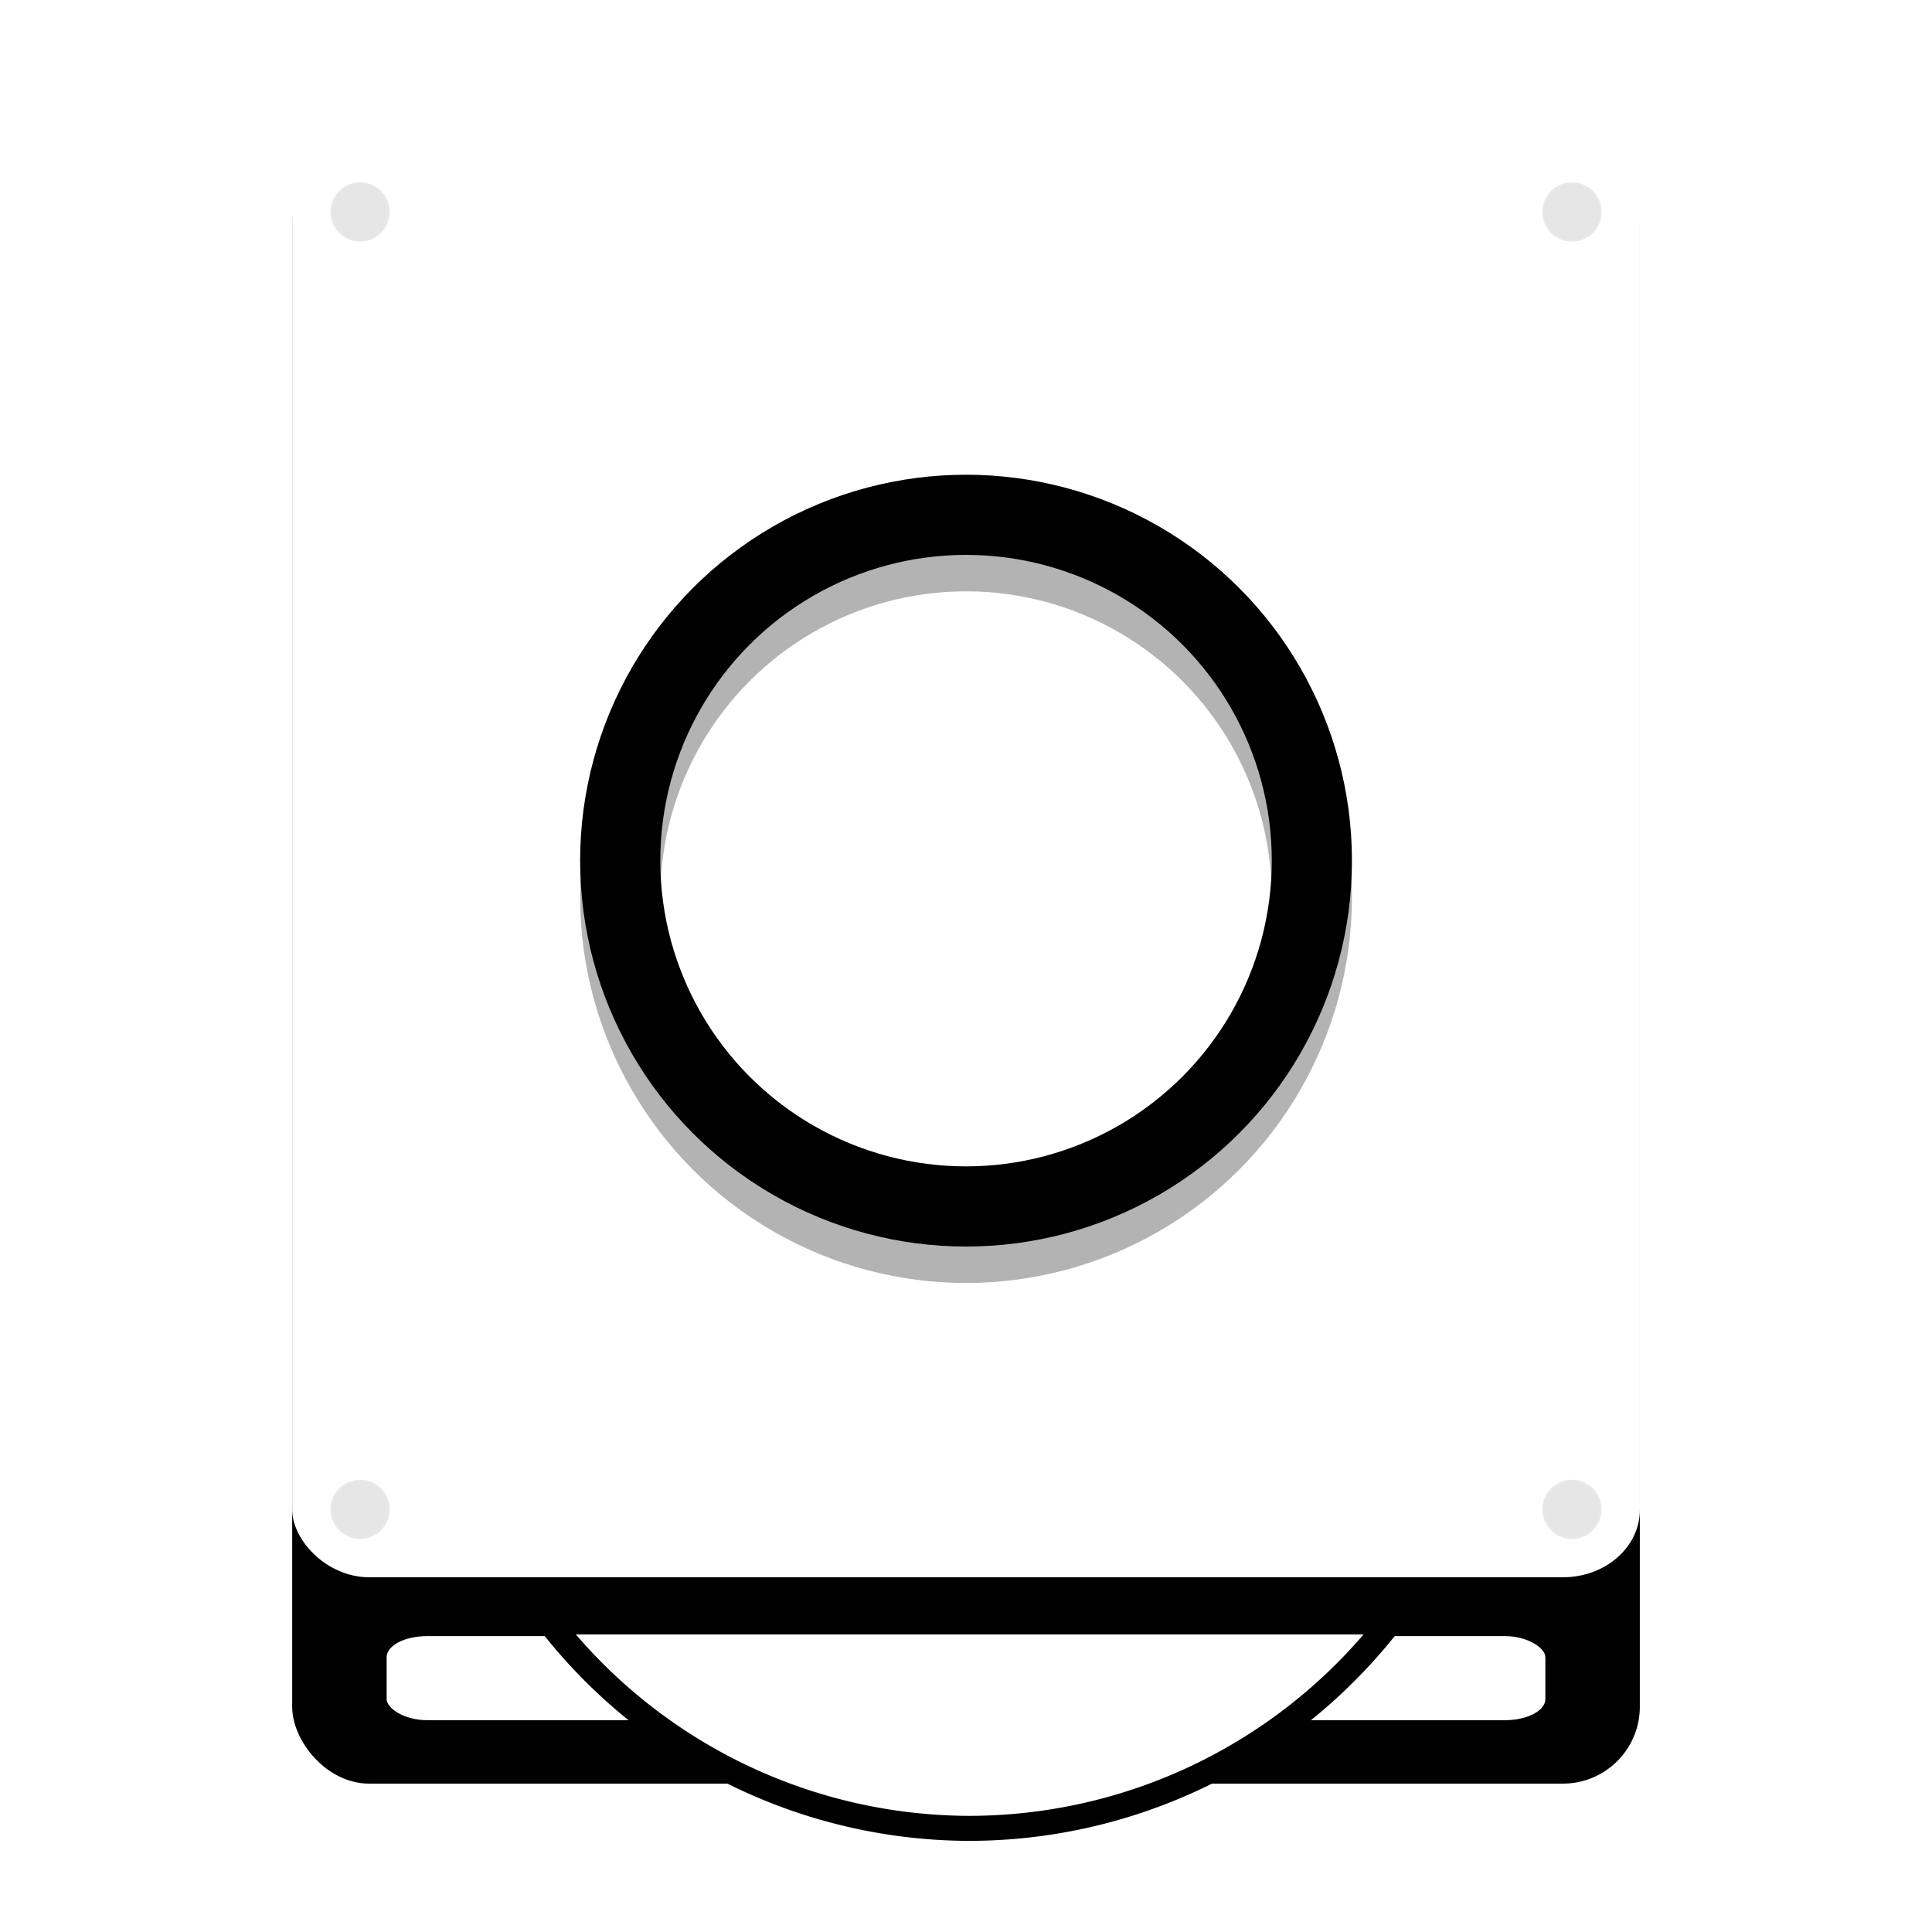 <svg xmlns="http://www.w3.org/2000/svg" style="image-rendering:optimizeSpeed" width="512" height="512" x="0" y="0" enable-background="new 0 0 1024 1024" version="1.1" viewBox="0 0 512 512">
 <defs transform="matrix(1 0 0 1 0 0)">
  <filter id="filter4193" style="color-interpolation-filters:sRGB" width="1.133" height="1.109" x="-.07" y="-.06">
   <feGaussianBlur stdDeviation="10.233"/>
  </filter>
 </defs>
 <rect style="opacity:0.1;filter:url(#filter4193);image-rendering:optimizeSpeed" width="369.877" height="448.798" x="71.06" y="32.2" rx="21.112" ry="21.112" transform="matrix(0.966,0,0,0.966,8.819,8.233)"/>
 <rect style="image-rendering:optimizeSpeed" width="357.143" height="433.347" x="77.43" y="39.33" rx="20.385" ry="20.385"/>
 <rect style="fill:#ffffff;image-rendering:optimizeSpeed" width="307.078" height="22.275" x="102.46" y="433.59" rx="10.666" ry="5.605"/>
 <rect style="fill:#ffffff;image-rendering:optimizeSpeed" width="357.143" height="379.822" x="77.44" y="38.17" rx="20.385" ry="17.867"/>
 <circle style="opacity:0.1;stroke:#ffffff;stroke-width:0.966;stroke-linecap:round;stroke-linejoin:round" cx="95.434" cy="56.16" r="7.856"/>
 <circle style="opacity:0.1;stroke:#ffffff;stroke-width:0.966;stroke-linecap:round;stroke-linejoin:round" cx="416.589" cy="56.16" r="7.856"/>
 <circle style="opacity:0.1;stroke:#ffffff;stroke-width:0.966;stroke-linecap:round;stroke-linejoin:round" cx="95.434" cy="399.994" r="7.856"/>
 <circle style="opacity:0.1;stroke:#ffffff;stroke-width:0.966;stroke-linecap:round;stroke-linejoin:round" cx="416.589" cy="399.994" r="7.856"/>
 <circle style="opacity:0.3;fill:none;stroke:#000000;stroke-width:21.243;stroke-linecap:round;stroke-linejoin:round" cx="256.011" cy="237.733" r="91.647"/>
 <circle style="fill:none;stroke:#000000;stroke-width:21.243;stroke-linecap:round;stroke-linejoin:round" cx="256.011" cy="228.077" r="91.647"/>
 <path style="fill:#ffffff;stroke:#000000;stroke-width:6.628" d="m 145.618,429.82 a 141.214,141.214 0 0 0 111.333,54.716 141.214,141.214 0 0 0 111.403,-54.716 l -222.736,0 z"/>
</svg>
